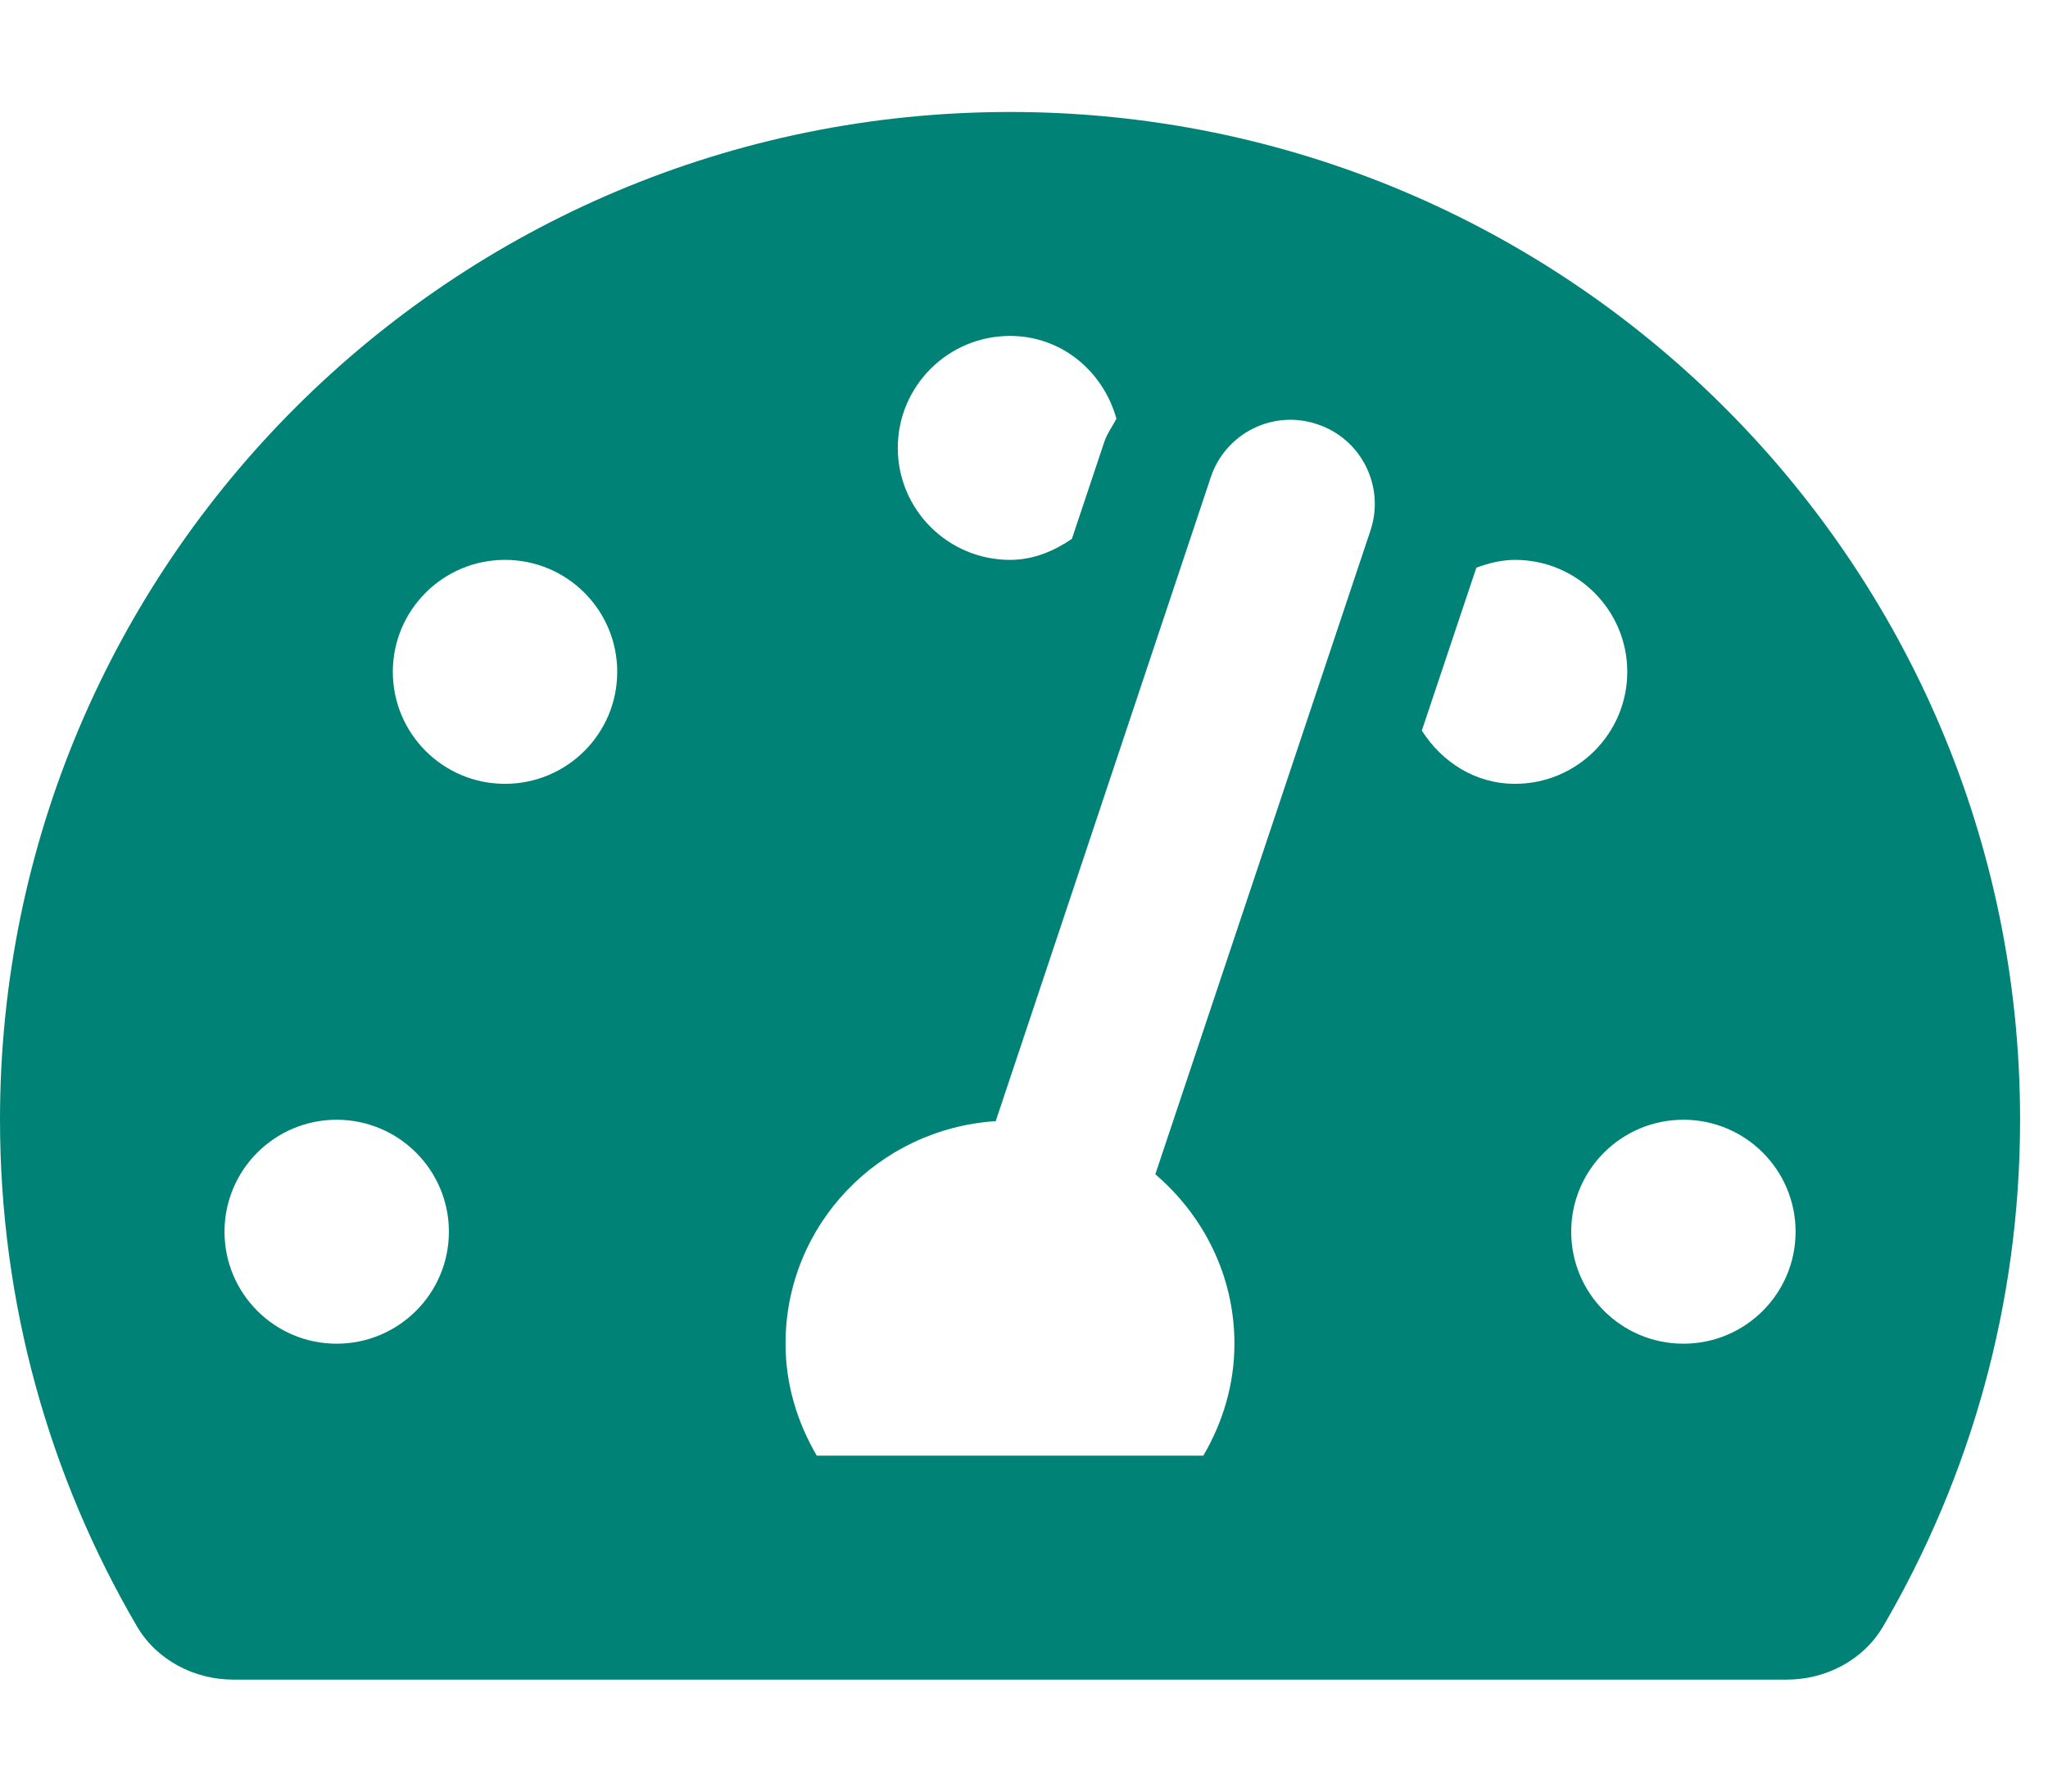 <svg width="16" height="14" viewBox="0 0 16 14" fill="none" xmlns="http://www.w3.org/2000/svg">
<path d="M7.891 0.875C3.533 0.875 0 4.401 0 8.75C0 10.194 0.39 11.546 1.07 12.709C1.224 12.972 1.517 13.125 1.822 13.125H13.96C14.265 13.125 14.558 12.972 14.712 12.709C15.391 11.546 15.782 10.194 15.782 8.75C15.782 4.401 12.249 0.875 7.891 0.875ZM7.891 2.625C8.294 2.625 8.619 2.902 8.722 3.272C8.691 3.333 8.649 3.387 8.627 3.454L8.374 4.211C8.234 4.306 8.074 4.375 7.891 4.375C7.407 4.375 7.014 3.983 7.014 3.5C7.014 3.017 7.407 2.625 7.891 2.625ZM2.63 10.5C2.146 10.5 1.754 10.108 1.754 9.625C1.754 9.142 2.146 8.75 2.63 8.75C3.114 8.75 3.507 9.142 3.507 9.625C3.507 10.108 3.114 10.5 2.63 10.5ZM3.945 6.125C3.461 6.125 3.069 5.733 3.069 5.25C3.069 4.767 3.461 4.375 3.945 4.375C4.43 4.375 4.822 4.767 4.822 5.25C4.822 5.733 4.43 6.125 3.945 6.125ZM10.707 4.145L9.026 9.176C9.401 9.497 9.644 9.968 9.644 10.5C9.644 10.82 9.552 11.117 9.401 11.375H6.381C6.23 11.117 6.137 10.82 6.137 10.5C6.137 9.572 6.863 8.82 7.779 8.761L9.459 3.73C9.573 3.386 9.945 3.198 10.291 3.315C10.636 3.429 10.821 3.801 10.707 4.145ZM11.108 5.709L11.534 4.436C11.629 4.401 11.729 4.375 11.836 4.375C12.32 4.375 12.713 4.767 12.713 5.25C12.713 5.733 12.32 6.125 11.836 6.125C11.525 6.125 11.264 5.954 11.108 5.709ZM13.152 10.5C12.667 10.5 12.275 10.108 12.275 9.625C12.275 9.142 12.667 8.75 13.152 8.75C13.636 8.75 14.028 9.142 14.028 9.625C14.028 10.108 13.636 10.5 13.152 10.5Z" fill="#008376"/>
</svg>
